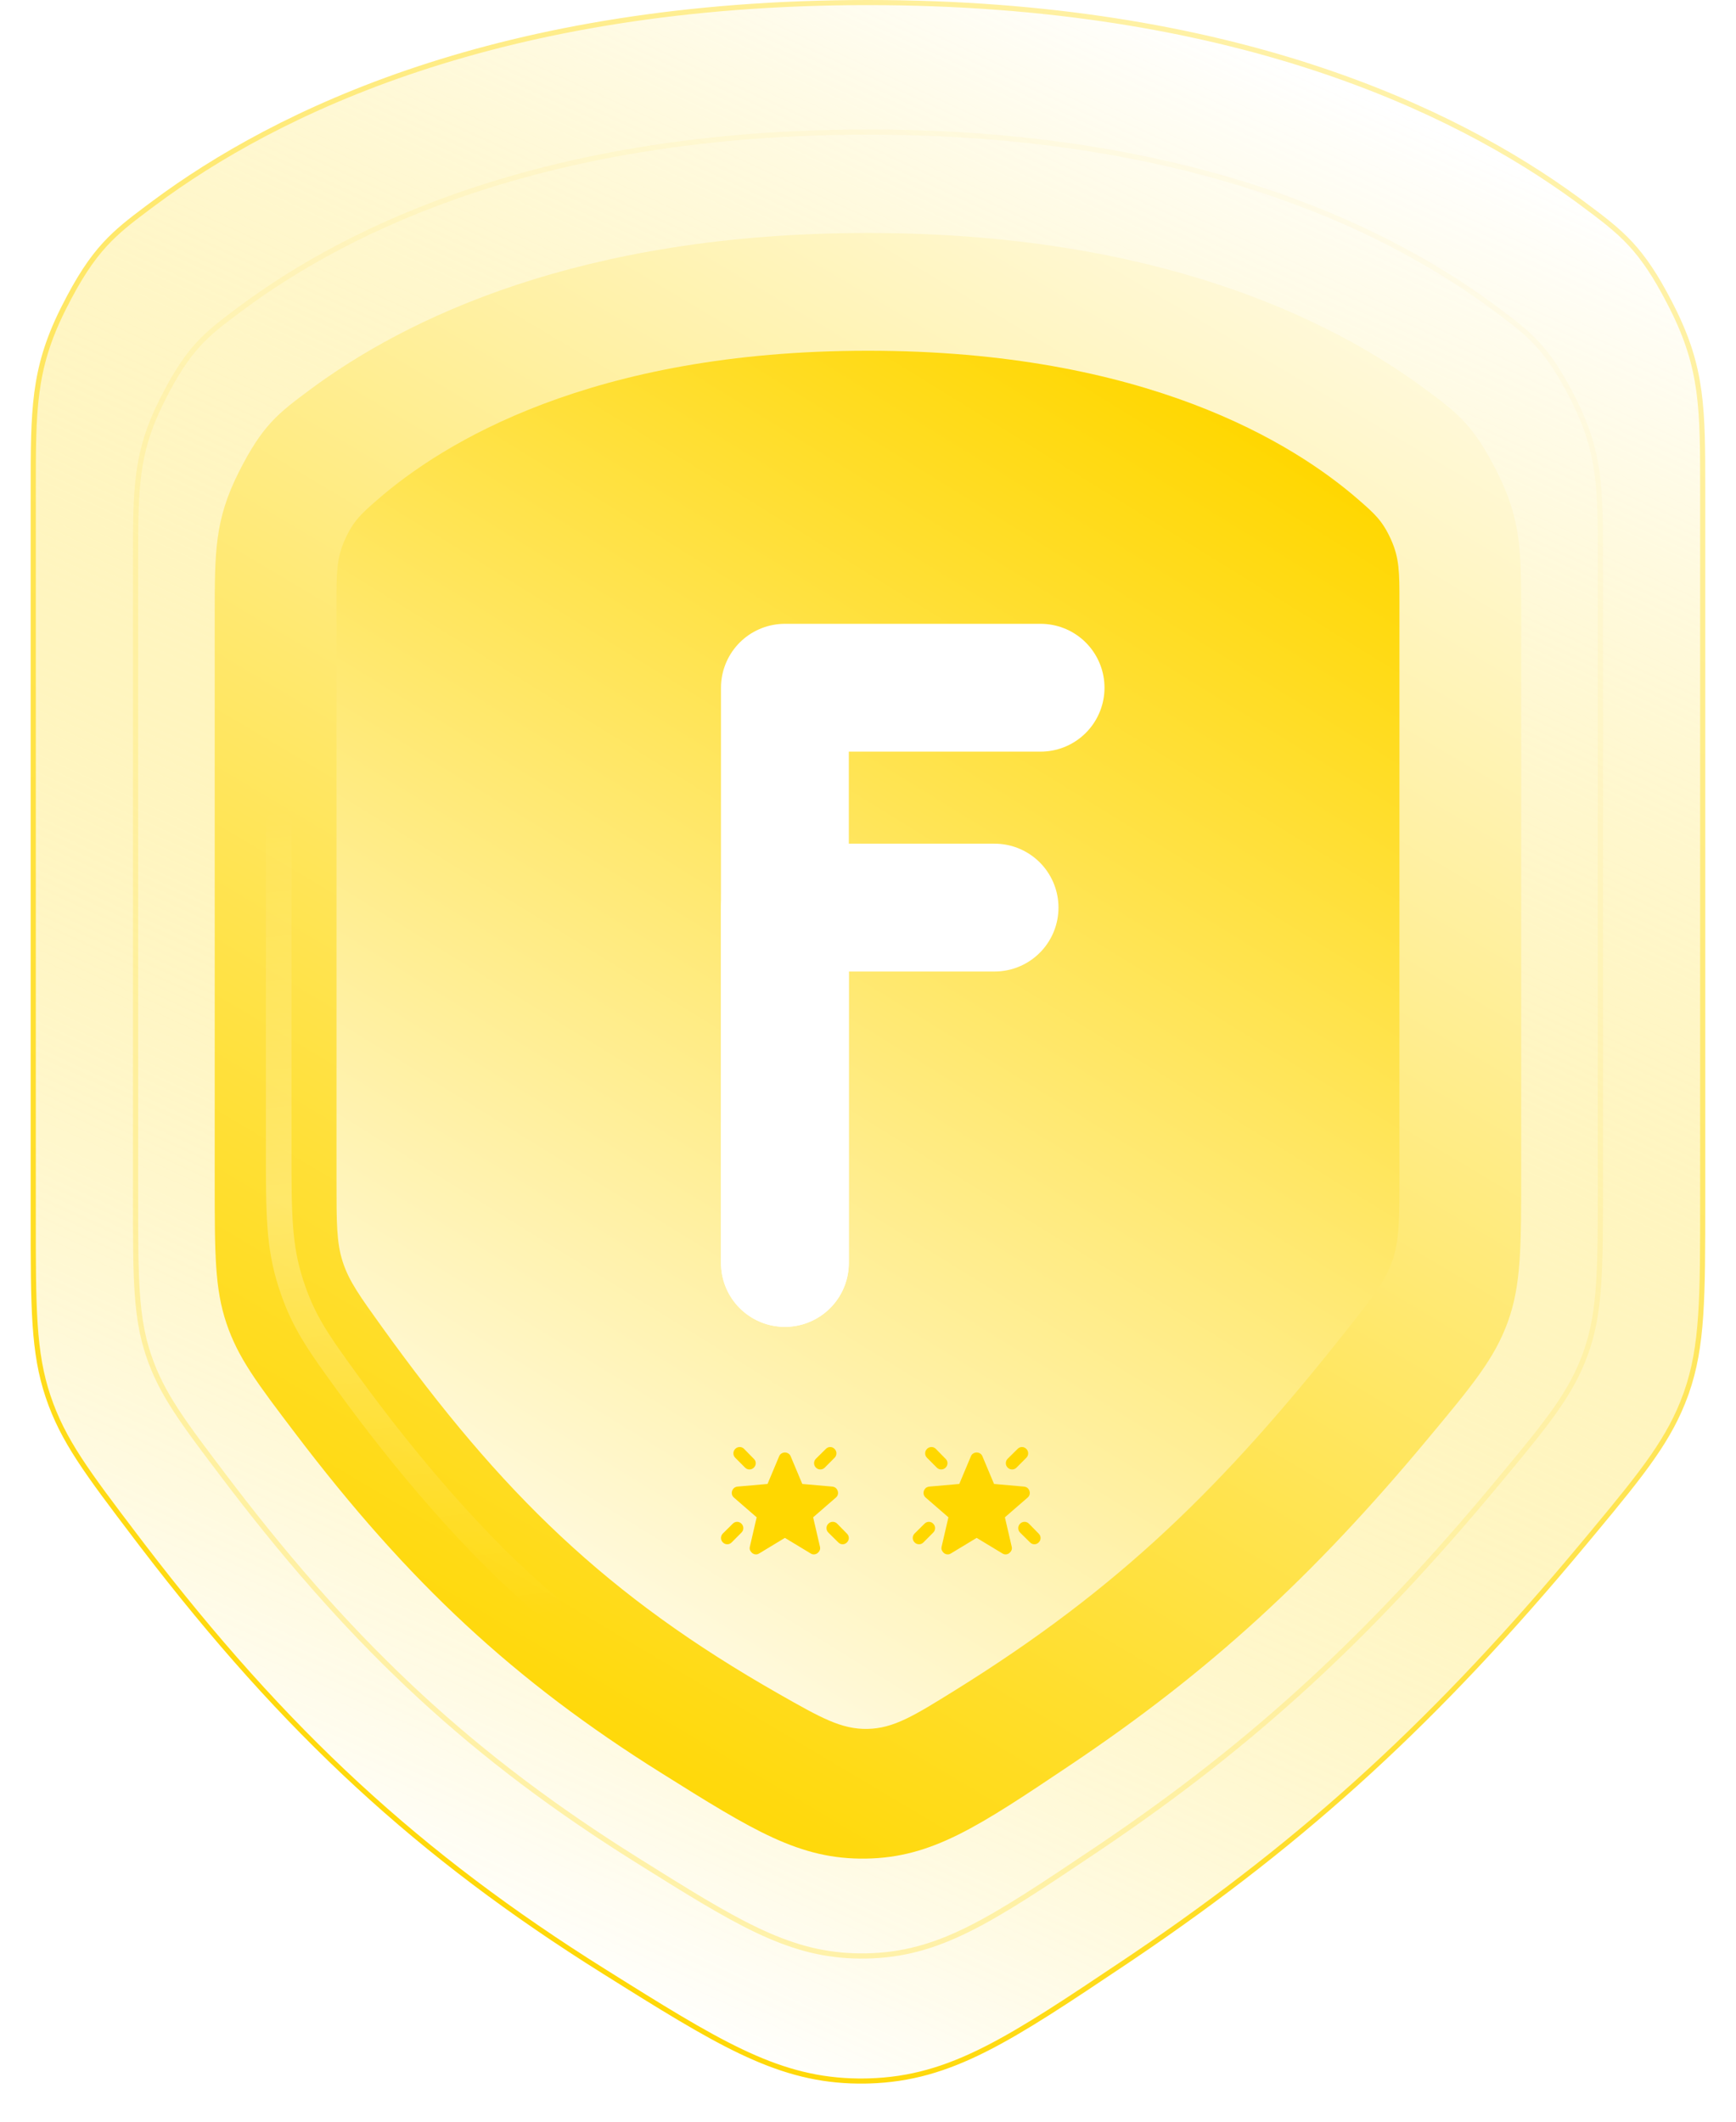<svg width="679" height="830" viewBox="0 0 679 830" fill="none" xmlns="http://www.w3.org/2000/svg">
<path d="M339.49 1C481.351 1 568.353 42.667 616.507 77.799L618.771 79.467C626.677 85.349 632.518 89.699 637.886 95.531C642.909 100.989 647.543 107.778 653.013 118.379L654.118 120.551C665.968 144.138 665.979 159.911 665.979 191.902V469.682C665.979 507.563 665.967 526.572 659.637 544.649L659.331 545.51C653.109 562.706 643.01 575.457 623.318 599.146L619.25 604.033C562.817 671.804 511.638 719.045 443.752 764.951L440.507 767.137C394.919 797.698 372.054 812.99 339.968 813.944L338.433 813.979C307.587 814.455 285.517 801.895 244.62 776.352L236.183 771.07C164.111 725.912 111.713 677.693 55.791 604.605L53.125 601.105C34.035 575.936 24.619 563.506 18.814 546.249C13.011 528.995 13 511.502 13 476.082V191.902C13 160.411 13.011 144.634 24.314 121.65L24.861 120.551C30.82 108.69 35.737 101.353 41.095 95.531C45.791 90.428 50.85 86.459 57.338 81.606L60.21 79.467C107.879 44 195.378 1 339.49 1Z" fill="url(#paint0_linear_2002_88)" stroke="url(#paint1_linear_2002_88)" stroke-width="2"/>
<path opacity="0.3" d="M339.49 51.661C463.994 51.661 540.341 88.229 582.589 119.053L584.575 120.517C591.518 125.682 596.634 129.493 601.336 134.602C605.734 139.381 609.797 145.329 614.595 154.628L615.564 156.533C625.951 177.207 625.962 191.023 625.962 219.108V462.958C625.962 496.222 625.949 512.881 620.401 528.723L620.133 529.477C614.68 544.546 605.832 555.721 588.544 576.519L584.973 580.811C535.44 640.295 490.521 681.756 430.938 722.047L428.091 723.965C387.426 751.226 367.392 764.618 338.56 765.063C311.528 765.48 292.188 754.479 256.283 732.053L248.874 727.416C185.621 687.783 139.635 645.465 90.553 581.317L88.214 578.245C71.451 556.145 63.202 545.251 58.115 530.128C53.03 515.008 53.018 499.679 53.018 468.576V219.108C53.018 191.023 53.029 177.207 63.415 156.533C68.643 146.128 72.952 139.7 77.644 134.602C81.757 130.132 86.189 126.655 91.884 122.396L94.404 120.517C136.227 89.4 213.01 51.661 339.49 51.661Z" stroke="url(#paint2_linear_2002_88)" stroke-width="2.035"/>
<g filter="url(#filter0_ddii_2002_88)">
<path d="M83.98 240.857C83.98 215.901 83.98 203.423 93.317 184.837C102.654 166.252 108.812 161.671 121.127 152.508C158.454 124.736 226.884 91.133 339.49 91.133C452.095 91.133 520.526 124.736 557.852 152.508C570.168 161.671 576.326 166.252 585.663 184.837C595 203.423 595 215.901 595 240.857V457.583C595 487.556 595 502.543 589.766 517.009C584.531 531.475 575.808 541.951 558.361 562.904C513.589 616.671 473.036 653.906 418.738 690.307C382.661 714.493 364.622 726.586 338.677 726.986C312.732 727.386 294.646 716.054 258.474 693.389C201.265 657.543 159.913 619.22 115.444 560.592C100.571 540.983 93.134 531.178 88.557 517.569C83.98 503.96 83.98 490.166 83.98 462.576V240.857Z" fill="url(#paint3_linear_2002_88)"/>
</g>
<g filter="url(#filter1_ii_2002_88)">
<path d="M131.617 235.43C131.617 224.006 131.617 218.294 134.965 210.936C138.313 203.578 141.413 200.877 147.611 195.476C172.983 173.368 231.067 137.191 339.49 137.191C447.913 137.191 505.996 173.368 531.368 195.476C537.567 200.877 540.667 203.578 544.015 210.936C547.363 218.294 547.363 224.006 547.363 235.43V459.644C547.363 476.663 547.363 485.173 544.563 493.223C541.763 501.273 536.701 507.668 526.577 520.459C478.4 581.332 438.035 621.113 373.437 661.219C357.506 671.11 349.54 676.055 339.298 676.253C329.056 676.451 320.956 671.846 304.755 662.636C237.293 624.283 196.342 584.307 149.415 519.072C140.793 507.086 136.482 501.092 134.049 493.546C131.617 486 131.617 478.172 131.617 462.515L131.617 235.43Z" fill="url(#paint4_linear_2002_88)"/>
</g>
<g opacity="0.3" filter="url(#filter2_f_2002_88)">
<path d="M109 322V449.426C109 474.717 109 487.362 113.822 502.218C118.644 517.074 124.533 525.188 136.309 541.418C157.564 570.71 186.537 605.367 214.5 628.5" stroke="url(#paint5_linear_2002_88)" stroke-opacity="0.93" stroke-width="10" stroke-linecap="round"/>
</g>
<g filter="url(#filter3_d_2002_88)">
<path d="M389 351L307 351V490" stroke="white" stroke-width="50" stroke-linecap="round" stroke-linejoin="round"/>
<path d="M407 265L307 265V490" stroke="white" stroke-width="50" stroke-linecap="round" stroke-linejoin="round"/>
</g>
<path d="M398.99 595.985C399.476 595.498 400.053 595.254 400.721 595.254C401.389 595.254 401.965 595.498 402.449 595.985L406.272 599.886C406.757 600.374 407 600.942 407 601.593C407 602.243 406.757 602.811 406.272 603.299C405.786 603.787 405.22 604.03 404.573 604.03C403.926 604.03 403.359 603.787 402.874 603.299L398.99 599.459C398.505 598.972 398.262 598.393 398.262 597.724C398.262 597.054 398.505 596.475 398.99 595.985ZM401.417 566.731C401.903 567.219 402.146 567.798 402.146 568.47C402.146 569.141 401.903 569.719 401.417 570.205L397.595 574.045C397.109 574.532 396.533 574.776 395.867 574.776C395.2 574.776 394.623 574.532 394.136 574.045C393.649 573.557 393.406 572.979 393.408 572.309C393.409 571.64 393.652 571.06 394.136 570.571L398.019 566.731C398.505 566.244 399.071 566 399.718 566C400.366 566 400.932 566.244 401.417 566.731ZM362.583 566.731C363.068 566.244 363.645 566 364.313 566C364.981 566 365.557 566.244 366.041 566.731L369.864 570.632C370.35 571.119 370.592 571.688 370.592 572.338C370.592 572.988 370.35 573.557 369.864 574.045C369.379 574.532 368.803 574.776 368.136 574.776C367.469 574.776 366.892 574.532 366.405 574.045L362.583 570.205C362.097 569.718 361.854 569.139 361.854 568.47C361.854 567.8 362.097 567.221 362.583 566.731ZM365.01 595.985C365.495 596.473 365.738 597.052 365.738 597.724C365.738 598.395 365.495 598.973 365.01 599.459L361.187 603.299C360.701 603.787 360.125 604.03 359.459 604.03C358.792 604.03 358.215 603.787 357.728 603.299C357.241 602.811 356.998 602.233 357 601.563C357.002 600.894 357.244 600.314 357.728 599.825L361.612 595.985C362.097 595.498 362.663 595.254 363.311 595.254C363.958 595.254 364.524 595.498 365.01 595.985ZM382 601.532L371.927 607.626C371.482 607.911 371.017 608.032 370.532 607.992C370.046 607.951 369.621 607.789 369.257 607.504C368.893 607.22 368.61 606.865 368.408 606.439C368.206 606.013 368.165 605.535 368.286 605.005L370.956 593.487L362.036 585.747C361.632 585.381 361.379 584.964 361.279 584.496C361.179 584.028 361.209 583.571 361.369 583.126C361.529 582.681 361.772 582.315 362.097 582.029C362.422 581.743 362.867 581.56 363.432 581.48L375.204 580.444L379.755 569.596C379.957 569.108 380.271 568.743 380.697 568.499C381.122 568.255 381.557 568.133 382 568.133C382.443 568.133 382.878 568.255 383.303 568.499C383.729 568.743 384.043 569.108 384.245 569.596L388.796 580.444L400.568 581.48C401.134 581.562 401.579 581.744 401.903 582.029C402.227 582.313 402.469 582.679 402.631 583.126C402.793 583.573 402.824 584.03 402.723 584.498C402.623 584.966 402.37 585.382 401.964 585.747L393.044 593.487L395.714 605.005C395.835 605.534 395.795 606.012 395.592 606.439C395.39 606.866 395.107 607.221 394.743 607.504C394.379 607.787 393.954 607.95 393.468 607.992C392.983 608.034 392.518 607.912 392.073 607.626L382 601.532Z" fill="#FFD700"/>
<path d="M323.99 595.985C324.476 595.498 325.053 595.254 325.721 595.254C326.389 595.254 326.965 595.498 327.449 595.985L331.272 599.886C331.757 600.374 332 600.942 332 601.593C332 602.243 331.757 602.811 331.272 603.299C330.786 603.787 330.22 604.03 329.573 604.03C328.926 604.03 328.359 603.787 327.874 603.299L323.99 599.459C323.505 598.972 323.262 598.393 323.262 597.724C323.262 597.054 323.505 596.475 323.99 595.985ZM326.417 566.731C326.903 567.219 327.146 567.798 327.146 568.47C327.146 569.141 326.903 569.719 326.417 570.205L322.595 574.045C322.109 574.532 321.533 574.776 320.867 574.776C320.2 574.776 319.623 574.532 319.136 574.045C318.649 573.557 318.406 572.979 318.408 572.309C318.409 571.64 318.652 571.06 319.136 570.571L323.019 566.731C323.505 566.244 324.071 566 324.718 566C325.366 566 325.932 566.244 326.417 566.731ZM287.583 566.731C288.068 566.244 288.645 566 289.313 566C289.981 566 290.557 566.244 291.041 566.731L294.864 570.632C295.35 571.119 295.592 571.688 295.592 572.338C295.592 572.988 295.35 573.557 294.864 574.045C294.379 574.532 293.803 574.776 293.136 574.776C292.469 574.776 291.892 574.532 291.405 574.045L287.583 570.205C287.097 569.718 286.854 569.139 286.854 568.47C286.854 567.8 287.097 567.221 287.583 566.731ZM290.01 595.985C290.495 596.473 290.738 597.052 290.738 597.724C290.738 598.395 290.495 598.973 290.01 599.459L286.187 603.299C285.701 603.787 285.125 604.03 284.459 604.03C283.792 604.03 283.215 603.787 282.728 603.299C282.241 602.811 281.998 602.233 282 601.563C282.002 600.894 282.244 600.314 282.728 599.825L286.612 595.985C287.097 595.498 287.663 595.254 288.311 595.254C288.958 595.254 289.524 595.498 290.01 595.985ZM307 601.532L296.927 607.626C296.482 607.911 296.017 608.032 295.532 607.992C295.046 607.951 294.621 607.789 294.257 607.504C293.893 607.22 293.61 606.865 293.408 606.439C293.206 606.013 293.165 605.535 293.286 605.005L295.956 593.487L287.036 585.747C286.632 585.381 286.379 584.964 286.279 584.496C286.179 584.028 286.209 583.571 286.369 583.126C286.529 582.681 286.772 582.315 287.097 582.029C287.422 581.743 287.867 581.56 288.432 581.48L300.204 580.444L304.755 569.596C304.957 569.108 305.271 568.743 305.697 568.499C306.122 568.255 306.557 568.133 307 568.133C307.443 568.133 307.878 568.255 308.303 568.499C308.729 568.743 309.043 569.108 309.245 569.596L313.796 580.444L325.568 581.48C326.134 581.562 326.579 581.744 326.903 582.029C327.227 582.313 327.469 582.679 327.631 583.126C327.793 583.573 327.824 584.03 327.723 584.498C327.623 584.966 327.37 585.382 326.964 585.747L318.044 593.487L320.714 605.005C320.835 605.534 320.795 606.012 320.592 606.439C320.39 606.866 320.107 607.221 319.743 607.504C319.379 607.787 318.954 607.95 318.468 607.992C317.983 608.034 317.518 607.912 317.073 607.626L307 601.532Z" fill="#FFD700"/>
<defs>
<filter id="filter0_ddii_2002_88" x="0.637" y="7.791" width="677.705" height="802.548" filterUnits="userSpaceOnUse" color-interpolation-filters="sRGB">
<feFlood flood-opacity="0" result="BackgroundImageFix"/>
<feColorMatrix in="SourceAlpha" type="matrix" values="0 0 0 0 0 0 0 0 0 0 0 0 0 0 0 0 0 0 127 0" result="hardAlpha"/>
<feOffset dx="26.319" dy="-26.319"/>
<feGaussianBlur stdDeviation="28.512"/>
<feComposite in2="hardAlpha" operator="out"/>
<feColorMatrix type="matrix" values="0 0 0 0 1 0 0 0 0 1 0 0 0 0 1 0 0 0 1 0"/>
<feBlend mode="normal" in2="BackgroundImageFix" result="effect1_dropShadow_2002_88"/>
<feColorMatrix in="SourceAlpha" type="matrix" values="0 0 0 0 0 0 0 0 0 0 0 0 0 0 0 0 0 0 127 0" result="hardAlpha"/>
<feOffset dx="-26.319" dy="26.319"/>
<feGaussianBlur stdDeviation="28.512"/>
<feComposite in2="hardAlpha" operator="out"/>
<feColorMatrix type="matrix" values="0 0 0 0 0 0 0 0 0 0 0 0 0 0 0 0 0 0 0.5 0"/>
<feBlend mode="normal" in2="effect1_dropShadow_2002_88" result="effect2_dropShadow_2002_88"/>
<feBlend mode="normal" in="SourceGraphic" in2="effect2_dropShadow_2002_88" result="shape"/>
<feColorMatrix in="SourceAlpha" type="matrix" values="0 0 0 0 0 0 0 0 0 0 0 0 0 0 0 0 0 0 127 0" result="hardAlpha"/>
<feOffset dx="-13.159" dy="13.159"/>
<feGaussianBlur stdDeviation="8.115"/>
<feComposite in2="hardAlpha" operator="arithmetic" k2="-1" k3="1"/>
<feColorMatrix type="matrix" values="0 0 0 0 1 0 0 0 0 1 0 0 0 0 1 0 0 0 0.77 0"/>
<feBlend mode="normal" in2="shape" result="effect3_innerShadow_2002_88"/>
<feColorMatrix in="SourceAlpha" type="matrix" values="0 0 0 0 0 0 0 0 0 0 0 0 0 0 0 0 0 0 127 0" result="hardAlpha"/>
<feOffset dx="13.159" dy="-13.159"/>
<feGaussianBlur stdDeviation="8.115"/>
<feComposite in2="hardAlpha" operator="arithmetic" k2="-1" k3="1"/>
<feColorMatrix type="matrix" values="0 0 0 0 0 0 0 0 0 0 0 0 0 0 0 0 0 0 0.45 0"/>
<feBlend mode="normal" in2="effect3_innerShadow_2002_88" result="effect4_innerShadow_2002_88"/>
</filter>
<filter id="filter1_ii_2002_88" x="118.458" y="124.031" width="442.064" height="565.387" filterUnits="userSpaceOnUse" color-interpolation-filters="sRGB">
<feFlood flood-opacity="0" result="BackgroundImageFix"/>
<feBlend mode="normal" in="SourceGraphic" in2="BackgroundImageFix" result="shape"/>
<feColorMatrix in="SourceAlpha" type="matrix" values="0 0 0 0 0 0 0 0 0 0 0 0 0 0 0 0 0 0 127 0" result="hardAlpha"/>
<feOffset dx="-13.159" dy="13.159"/>
<feGaussianBlur stdDeviation="23.029"/>
<feComposite in2="hardAlpha" operator="arithmetic" k2="-1" k3="1"/>
<feColorMatrix type="matrix" values="0 0 0 0 0 0 0 0 0 0 0 0 0 0 0 0 0 0 0.43 0"/>
<feBlend mode="normal" in2="shape" result="effect1_innerShadow_2002_88"/>
<feColorMatrix in="SourceAlpha" type="matrix" values="0 0 0 0 0 0 0 0 0 0 0 0 0 0 0 0 0 0 127 0" result="hardAlpha"/>
<feOffset dx="13.159" dy="-13.159"/>
<feGaussianBlur stdDeviation="25.112"/>
<feComposite in2="hardAlpha" operator="arithmetic" k2="-1" k3="1"/>
<feColorMatrix type="matrix" values="0 0 0 0 1 0 0 0 0 1 0 0 0 0 1 0 0 0 0.55 0"/>
<feBlend mode="normal" in2="effect1_innerShadow_2002_88" result="effect2_innerShadow_2002_88"/>
</filter>
<filter id="filter2_f_2002_88" x="93.5" y="306.5" width="136.5" height="337.5" filterUnits="userSpaceOnUse" color-interpolation-filters="sRGB">
<feFlood flood-opacity="0" result="BackgroundImageFix"/>
<feBlend mode="normal" in="SourceGraphic" in2="BackgroundImageFix" result="shape"/>
<feGaussianBlur stdDeviation="5.25" result="effect1_foregroundBlur_2002_88"/>
</filter>
<filter id="filter3_d_2002_88" x="278" y="240" width="158" height="283" filterUnits="userSpaceOnUse" color-interpolation-filters="sRGB">
<feFlood flood-opacity="0" result="BackgroundImageFix"/>
<feColorMatrix in="SourceAlpha" type="matrix" values="0 0 0 0 0 0 0 0 0 0 0 0 0 0 0 0 0 0 127 0" result="hardAlpha"/>
<feOffset dy="4"/>
<feGaussianBlur stdDeviation="2"/>
<feComposite in2="hardAlpha" operator="out"/>
<feColorMatrix type="matrix" values="0 0 0 0 0 0 0 0 0 0 0 0 0 0 0 0 0 0 0.25 0"/>
<feBlend mode="normal" in2="BackgroundImageFix" result="effect1_dropShadow_2002_88"/>
<feBlend mode="normal" in="SourceGraphic" in2="effect1_dropShadow_2002_88" result="shape"/>
</filter>
<linearGradient id="paint0_linear_2002_88" x1="504.98" y1="24.133" x2="168.48" y2="757" gradientUnits="userSpaceOnUse">
<stop stop-color="white"/>
<stop offset="1" stop-color="#FFD700" stop-opacity="0"/>
</linearGradient>
<linearGradient id="paint1_linear_2002_88" x1="603.731" y1="59.033" x2="175.042" y2="780.073" gradientUnits="userSpaceOnUse">
<stop stop-color="#FFF2AB"/>
<stop offset="1" stop-color="#FFD700"/>
</linearGradient>
<linearGradient id="paint2_linear_2002_88" x1="571.456" y1="102.466" x2="195.128" y2="735.437" gradientUnits="userSpaceOnUse">
<stop stop-color="#FFF8D2"/>
<stop offset="1" stop-color="#FFD700"/>
</linearGradient>
<linearGradient id="paint3_linear_2002_88" x1="545.653" y1="137.191" x2="211.187" y2="699.752" gradientUnits="userSpaceOnUse">
<stop stop-color="#FFF9DA"/>
<stop offset="1" stop-color="#FFD700"/>
</linearGradient>
<linearGradient id="paint4_linear_2002_88" x1="507.216" y1="176.066" x2="220.047" y2="641.616" gradientUnits="userSpaceOnUse">
<stop stop-color="#FFD700"/>
<stop offset="1" stop-color="#FFFBE7"/>
</linearGradient>
<linearGradient id="paint5_linear_2002_88" x1="134.61" y1="314.906" x2="167.536" y2="636.111" gradientUnits="userSpaceOnUse">
<stop stop-color="white" stop-opacity="0"/>
<stop offset="0.47" stop-color="white"/>
<stop offset="1" stop-color="white" stop-opacity="0"/>
</linearGradient>
</defs>
</svg>
